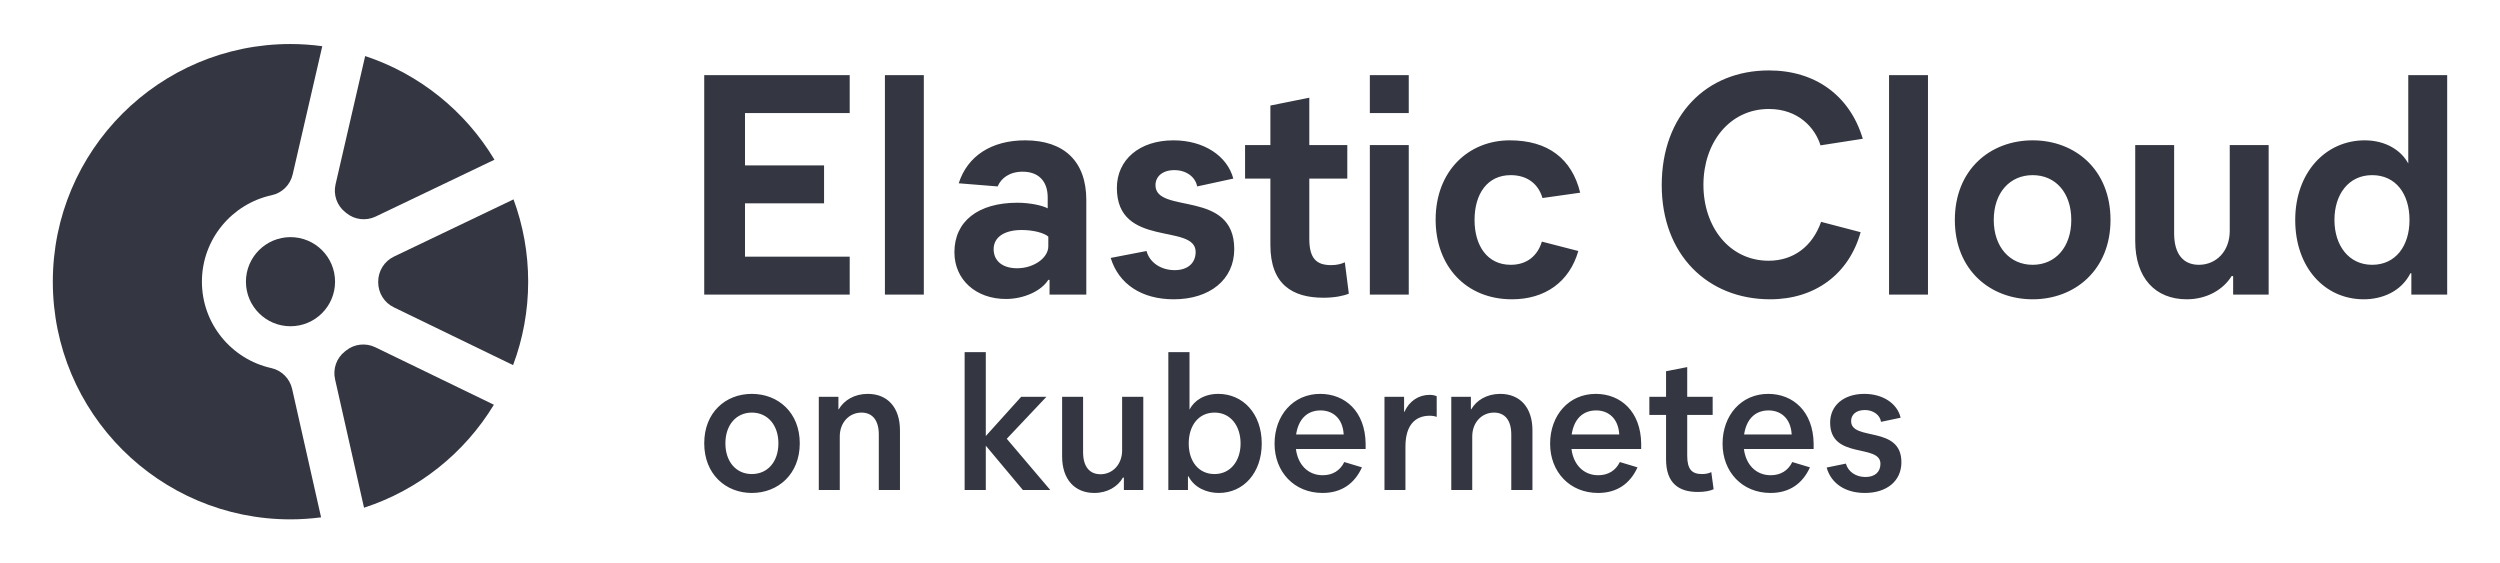 <?xml version="1.0" encoding="UTF-8"?>
<svg width="284px" height="64px" viewBox="0 0 284 64" version="1.1" xmlns="http://www.w3.org/2000/svg" xmlns:xlink="http://www.w3.org/1999/xlink">
    <!-- Generator: Sketch 63.1 (92452) - https://sketch.com -->
    <title>eck-logo-ink-horizontal</title>
    <desc>Created with Sketch.</desc>
    <g id="eck-logo-ink-horizontal" stroke="none" stroke-width="1" fill="none" fill-rule="evenodd">
        <rect id="bounding-box" x="0" y="0" width="284" height="64"></rect>
        <g id="group" transform="translate(6, 5)" fill="#343741">
            <path d="M32.063,27 C32.063,29.796 29.796,32.062 27.001,32.062 C24.205,32.062 21.938,29.796 21.938,27 C21.938,24.204 24.205,21.938 27.001,21.938 C29.796,21.938 32.063,24.204 32.063,27" id="Fill-1"></path>
            <path d="M33.223,19.105 C33.266,19.139 33.31,19.174 33.353,19.209 C34.291,19.973 35.586,20.121 36.678,19.598 L50.172,13.142 C46.875,7.641 41.676,3.417 35.483,1.368 L32.119,15.943 C31.846,17.122 32.272,18.356 33.223,19.105" id="Fill-3"></path>
            <path d="M27.186,39.184 C26.919,38.003 26,37.076 24.819,36.814 C20.317,35.816 16.938,31.799 16.938,27 C16.938,22.183 20.342,18.153 24.871,17.174 C26.053,16.919 26.976,15.995 27.248,14.816 L30.611,0.248 C29.429,0.09 28.225,0 27,0 C12.088,0 -6.21724894e-14,12.089 -6.21724894e-14,27 C-6.21724894e-14,41.912 12.088,54 27,54 C28.179,54 29.337,53.916 30.475,53.77 L27.186,39.184 Z" id="Fill-5"></path>
            <path d="M52.286,36.478 C53.391,33.528 54.001,30.336 54.001,27 C54.001,23.713 53.412,20.563 52.336,17.649 L38.753,24.148 C37.654,24.674 36.963,25.786 36.962,27.004 L36.962,27.054 C36.959,28.27 37.644,29.381 38.738,29.911 L52.286,36.478 Z" id="Fill-10"></path>
            <path d="M33.311,34.824 C33.268,34.858 33.225,34.892 33.182,34.926 C32.228,35.67 31.796,36.901 32.062,38.082 L35.354,52.677 C41.56,50.658 46.782,46.46 50.105,40.978 L36.64,34.451 C35.55,33.923 34.253,34.064 33.311,34.824" id="Fill-15"></path>
        </g>
        <path d="M96.526,33.466 L96.526,29.156 L84.632,29.156 L84.632,23.101 L93.614,23.101 L93.614,18.792 L84.632,18.792 L84.632,12.844 L96.526,12.844 L96.526,8.534 L80,8.534 L80,33.466 L96.526,33.466 Z M104.947,33.466 L104.947,8.534 L100.526,8.534 L100.526,33.466 L104.947,33.466 Z M114.281,33.964 C116.281,33.964 118.281,33.074 119.088,31.792 L119.228,31.792 L119.228,33.466 L123.404,33.466 L123.404,22.71 C123.404,18.364 120.912,15.942 116.456,15.942 C112.632,15.942 109.895,17.723 108.912,20.822 L113.333,21.178 C113.719,20.252 114.667,19.504 116.175,19.504 C117.965,19.504 119.018,20.573 119.018,22.425 L119.018,23.671 C118.456,23.351 117.018,23.03 115.579,23.03 C111.123,23.03 108.421,25.132 108.421,28.658 C108.421,31.756 110.842,33.964 114.281,33.964 Z M115.544,30.474 C113.86,30.474 112.877,29.619 112.877,28.301 C112.877,26.984 114.035,26.129 116.07,26.129 C117.368,26.129 118.596,26.449 119.088,26.877 L119.088,27.981 C119.088,29.299 117.439,30.474 115.544,30.474 Z M133.333,34 C137.439,34 140.211,31.756 140.211,28.301 C140.211,21.463 131.263,24.384 131.263,21.036 C131.263,20.074 132.035,19.326 133.404,19.326 C134.737,19.326 135.789,20.074 136,21.178 L140.105,20.288 C139.404,17.688 136.737,15.942 133.298,15.942 C129.474,15.942 126.877,18.115 126.877,21.356 C126.877,28.23 135.825,25.31 135.825,28.622 C135.825,29.868 134.947,30.688 133.439,30.688 C131.895,30.688 130.596,29.833 130.246,28.515 L126.175,29.299 C127.088,32.29 129.719,34 133.333,34 Z M150.351,33.822 C151.614,33.822 152.632,33.608 153.228,33.359 L152.772,29.797 C152.386,29.975 151.895,30.118 151.228,30.118 C149.579,30.118 148.737,29.405 148.737,27.126 L148.737,20.288 L153.053,20.288 L153.053,16.477 L148.737,16.477 L148.737,11.099 L144.316,11.989 L144.316,16.477 L141.439,16.477 L141.439,20.288 L144.316,20.288 L144.316,27.838 C144.316,32.326 146.842,33.822 150.351,33.822 Z M160.035,12.844 L160.035,8.534 L155.614,8.534 L155.614,12.844 L160.035,12.844 Z M160.035,33.466 L160.035,16.477 L155.614,16.477 L155.614,33.466 L160.035,33.466 Z M171.754,34 C175.509,34 178.281,32.041 179.298,28.515 L175.158,27.447 C174.667,29.049 173.474,30.082 171.614,30.082 C168.982,30.082 167.509,27.945 167.509,24.989 C167.509,21.997 168.982,19.896 171.614,19.896 C173.474,19.896 174.737,20.858 175.228,22.496 L179.509,21.89 C178.561,18.008 175.825,15.942 171.509,15.942 C166.842,15.942 163.088,19.397 163.088,24.953 C163.088,30.26 166.561,34 171.754,34 Z M201.088,34 C206.175,34 210.035,31.151 211.368,26.378 L206.877,25.203 C205.895,27.981 203.754,29.619 200.912,29.619 C196.491,29.619 193.509,25.808 193.509,21 C193.509,16.227 196.456,12.381 200.947,12.381 C204.316,12.381 206.211,14.553 206.807,16.512 L211.614,15.764 C210.14,10.849 206.211,8 200.947,8 C193.86,8 188.772,13.058 188.772,21.036 C188.772,28.942 194,34 201.088,34 Z M219.018,33.466 L219.018,8.534 L214.596,8.534 L214.596,33.466 L219.018,33.466 Z M230.912,34 C235.719,34 239.754,30.652 239.754,24.989 C239.754,19.255 235.719,15.942 230.912,15.942 C226.105,15.942 222.07,19.255 222.07,24.989 C222.07,30.688 226.105,34 230.912,34 Z M230.912,30.082 C228.316,30.082 226.491,28.052 226.491,24.989 C226.491,21.89 228.316,19.896 230.912,19.896 C233.509,19.896 235.298,21.89 235.298,24.989 C235.298,28.052 233.509,30.082 230.912,30.082 Z M248.421,34 C250.737,34 252.596,32.86 253.509,31.364 L253.684,31.364 L253.684,33.466 L257.719,33.466 L257.719,16.477 L253.298,16.477 L253.298,26.236 C253.298,28.551 251.754,30.082 249.789,30.082 C248.035,30.082 246.982,28.871 246.982,26.521 L246.982,16.477 L242.561,16.477 L242.561,27.375 C242.561,31.542 244.807,34 248.421,34 Z M268.526,34 C270.526,34 272.737,33.181 273.825,31.044 L273.93,31.044 L273.93,33.466 L278,33.466 L278,8.534 L273.579,8.534 L273.579,18.578 C272.807,17.118 271.053,15.942 268.632,15.942 C264.211,15.942 260.737,19.575 260.737,24.989 C260.737,30.367 264.07,34 268.526,34 Z M269.474,30.082 C266.842,30.082 265.193,27.91 265.193,24.989 C265.193,22.068 266.807,19.896 269.474,19.896 C272.14,19.896 273.719,21.997 273.719,24.989 C273.719,27.945 272.14,30.082 269.474,30.082 Z" id="ElasticCloud" fill="#343741" fill-rule="nonzero"></path>
        <path d="M85.405,56 C88.405,56 90.854,53.852 90.854,50.361 C90.854,46.87 88.405,44.744 85.405,44.744 C82.427,44.744 80,46.848 80,50.361 C80,53.852 82.427,56 85.405,56 Z M85.405,53.852 C83.618,53.852 82.405,52.442 82.405,50.361 C82.405,48.302 83.618,46.87 85.405,46.87 C87.214,46.87 88.427,48.302 88.427,50.361 C88.427,52.442 87.214,53.852 85.405,53.852 Z M95.398,55.664 L95.398,49.578 C95.398,47.989 96.479,46.87 97.869,46.87 C99.104,46.87 99.832,47.743 99.832,49.354 L99.832,55.664 L102.236,55.664 L102.236,48.884 C102.236,46.288 100.825,44.744 98.575,44.744 C97.074,44.744 95.883,45.46 95.288,46.49 L95.243,46.49 L95.243,45.08 L93.015,45.08 L93.015,55.664 L95.398,55.664 Z M111.987,55.664 L111.987,50.629 L116.2,55.664 L119.311,55.664 L114.37,49.846 L118.87,45.08 L116.002,45.08 L111.987,49.533 L111.987,40 L109.582,40 L109.582,55.664 L111.987,55.664 Z M124.319,56 C125.797,56 126.988,55.284 127.561,54.255 L127.672,54.255 L127.672,55.664 L129.878,55.664 L129.878,45.08 L127.473,45.08 L127.473,51.166 C127.473,52.755 126.392,53.874 125.024,53.874 C123.767,53.874 123.039,53.001 123.039,51.368 L123.039,45.08 L120.657,45.08 L120.657,51.86 C120.657,54.434 122.068,56 124.319,56 Z M138.459,56 C141.261,56 143.334,53.717 143.334,50.383 C143.334,47.004 141.217,44.744 138.393,44.744 C136.827,44.744 135.657,45.483 135.128,46.534 L135.128,40 L132.723,40 L132.723,55.664 L134.952,55.664 L134.952,54.12 L135.018,54.12 C135.679,55.418 137.113,56 138.459,56 Z M137.974,53.852 C136.165,53.852 135.04,52.42 135.04,50.383 C135.04,48.324 136.165,46.87 137.974,46.87 C139.805,46.87 140.93,48.392 140.93,50.383 C140.93,52.33 139.805,53.852 137.974,53.852 Z M150.239,56 C152.335,56 153.857,54.993 154.717,53.091 L152.71,52.487 C152.247,53.449 151.386,53.986 150.261,53.986 C148.585,53.986 147.437,52.778 147.217,51.01 L155.136,51.01 L155.136,50.406 C155.092,46.758 152.82,44.744 149.974,44.744 C146.908,44.744 144.79,47.183 144.79,50.406 C144.79,53.606 147.018,56 150.239,56 Z M152.644,49.354 L147.239,49.354 C147.504,47.608 148.496,46.624 150.018,46.624 C151.364,46.624 152.533,47.474 152.644,49.354 Z M159.659,55.664 L159.659,50.719 C159.659,48.235 160.828,47.228 162.416,47.228 C162.703,47.228 163.012,47.273 163.21,47.362 L163.21,45.013 C163.034,44.923 162.747,44.856 162.394,44.856 C161.159,44.856 160.078,45.572 159.548,46.78 L159.504,46.78 L159.504,45.08 L157.276,45.08 L157.276,55.664 L159.659,55.664 Z M167.247,55.664 L167.247,49.578 C167.247,47.989 168.328,46.87 169.718,46.87 C170.953,46.87 171.681,47.743 171.681,49.354 L171.681,55.664 L174.086,55.664 L174.086,48.884 C174.086,46.288 172.674,44.744 170.424,44.744 C168.924,44.744 167.733,45.46 167.137,46.49 L167.093,46.49 L167.093,45.08 L164.865,45.08 L164.865,55.664 L167.247,55.664 Z M181.542,56 C183.638,56 185.16,54.993 186.02,53.091 L184.013,52.487 C183.55,53.449 182.689,53.986 181.564,53.986 C179.888,53.986 178.741,52.778 178.52,51.01 L186.44,51.01 L186.44,50.406 C186.395,46.758 184.123,44.744 181.278,44.744 C178.211,44.744 176.093,47.183 176.093,50.406 C176.093,53.606 178.321,56 181.542,56 Z M183.947,49.354 L178.542,49.354 C178.807,47.608 179.8,46.624 181.322,46.624 C182.667,46.624 183.836,47.474 183.947,49.354 Z M192.881,55.888 C193.653,55.888 194.315,55.754 194.668,55.575 L194.403,53.628 C194.161,53.762 193.808,53.852 193.344,53.852 C192.219,53.852 191.668,53.337 191.668,51.771 L191.668,47.138 L194.558,47.138 L194.558,45.08 L191.668,45.08 L191.668,41.701 L189.263,42.171 L189.263,45.08 L187.366,45.08 L187.366,47.138 L189.263,47.138 L189.263,52.173 C189.263,54.926 190.741,55.888 192.881,55.888 Z M201.132,56 C203.227,56 204.749,54.993 205.61,53.091 L203.602,52.487 C203.139,53.449 202.279,53.986 201.154,53.986 C199.477,53.986 198.33,52.778 198.109,51.01 L206.029,51.01 L206.029,50.406 C205.985,46.758 203.713,44.744 200.867,44.744 C197.8,44.744 195.683,47.183 195.683,50.406 C195.683,53.606 197.911,56 201.132,56 Z M203.536,49.354 L198.131,49.354 C198.396,47.608 199.389,46.624 200.911,46.624 C202.257,46.624 203.426,47.474 203.536,49.354 Z M211.853,56 C214.323,56 216,54.657 216,52.509 C216,48.28 210.286,50.159 210.286,47.832 C210.286,47.138 210.816,46.579 211.853,46.579 C212.801,46.579 213.573,47.138 213.684,47.922 L215.912,47.452 C215.537,45.841 213.904,44.744 211.787,44.744 C209.47,44.744 207.904,46.042 207.904,48.011 C207.904,52.241 213.618,50.361 213.618,52.688 C213.618,53.583 213.022,54.187 211.919,54.187 C210.838,54.187 209.956,53.606 209.691,52.666 L207.507,53.113 C208.014,54.926 209.625,56 211.853,56 Z" id="onkubernetes" fill="#343741" fill-rule="nonzero"></path>
    </g>
</svg>